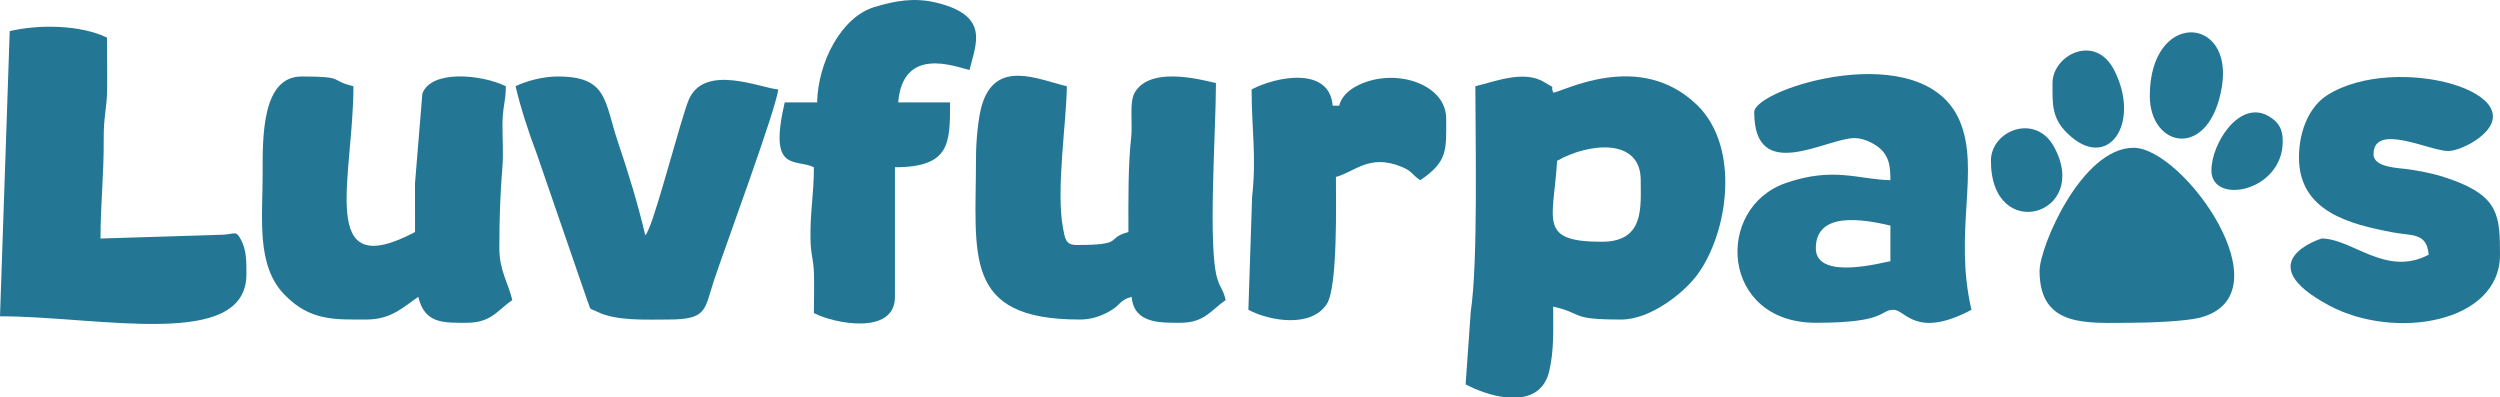 <?xml version="1.0" encoding="UTF-8"?>
<!DOCTYPE svg PUBLIC "-//W3C//DTD SVG 1.1//EN" "http://www.w3.org/Graphics/SVG/1.1/DTD/svg11.dtd">
<!-- Creator: CorelDRAW 2021.5 -->
<svg xmlns="http://www.w3.org/2000/svg" xml:space="preserve" width="6.871in" height="1.092in" version="1.1" style="shape-rendering:geometricPrecision; text-rendering:geometricPrecision; image-rendering:optimizeQuality; fill-rule:evenodd; clip-rule:evenodd"
viewBox="0 0 10248.74 1628.74"
 xmlns:xlink="http://www.w3.org/1999/xlink"
 xmlns:xodm="http://www.corel.com/coreldraw/odm/2003">
 <defs>
  <style type="text/css">
   <![CDATA[
    .fil0 {fill:#237795}
   ]]>
  </style>
 </defs>
 <g id="Layer_x0020_1">
  <g id="_105553165425024">
   <path class="fil0" d="M6566.63 991.05c-263.12,0 -198.09,-87.71 -183.25,-331.92 127.75,-72.85 342.76,-96.87 342.76,79.5 0,111.38 15.91,252.41 -159.52,252.41zm-333.45 637.69l-61.04 0c-57.79,-6.49 -118.23,-29.04 -163.8,-53.14l20.98 -297.88c30.56,-201.87 18.9,-714.26 18.9,-924.34 78.29,-18.23 199.3,-68.05 282.47,-16.61 53.29,32.97 22.55,4.49 36.56,43.17 39.57,-3.28 353.47,-177.27 588.71,49.32 181.6,174.92 127.9,528.57 0.58,699.05 -54.59,73.1 -190.48,181.58 -310.14,181.58 -214.88,0 -149.02,-22.84 -279.15,-53.14 0,100.88 3.68,178.56 -15.81,263.18 -16.25,70.64 -62.33,101.38 -118.25,108.8z"/>
   <path class="fil0" d="M1076.71 712.07c0,184.94 -26.75,375.73 89.1,495.49 105.15,108.69 206.01,102.33 336.27,102.33 103.96,0 152.9,-52.99 212.68,-92.99 25.96,111.4 105.17,106.28 199.39,106.28 101.08,0 127.08,-53.5 186.09,-93 -15.44,-66.2 -53.18,-121.32 -53.18,-212.56 0,-124.61 3.86,-227.32 12.6,-332.82 4.36,-52.61 0.18,-118.46 0.25,-172.47 0.09,-76.92 13.75,-92.47 13.75,-158.96 -102.39,-49.1 -305,-67.78 -342.19,29.99l-30.19 368.38c0.38,66.48 0.18,132.97 0.18,199.45 -404.51,213.92 -252.56,-222 -252.56,-597.82 -101.85,-23.71 -27.11,-39.85 -212.68,-39.85 -164.87,0 -159.52,255.55 -159.52,398.55z"/>
   <path class="fil0" d="M4001.13 645.65c0,400.83 -57.95,664.25 425.36,664.25 46.34,0 82.24,-12.74 115.82,-30.39 55.47,-29.17 43.74,-48.42 96.88,-62.6 9.18,110.27 118.62,106.28 199.38,106.28 101.09,0 127.09,-53.5 186.11,-93 -10.33,-44.27 -20.28,-44.36 -33.71,-85.87 -40.46,-125.15 -6.17,-611.61 -6.17,-804.22 -22.87,-1.9 -264.03,-79.66 -332.96,39.22 -23.45,40.43 -7.86,123.79 -14.6,184.68 -12.98,117.23 -11.35,250.56 -11.35,387.21 -98.73,26.35 -8.61,53.14 -212.68,53.14 -43.95,0 -46.83,-25.32 -54.66,-64.94 -31.26,-158.34 14.77,-447.12 14.77,-586.02 -117.41,-27.34 -291.17,-112.7 -348,77.32 -14.76,49.34 -24.19,144.88 -24.19,214.95z"/>
   <path class="fil0" d="M7443.96 1017.63c0,-153.35 195.67,-118.63 305.74,-92.99l0 146.13c-19.12,1.59 -305.74,83.8 -305.74,-53.14zm-252.57 -557.97c0,297.53 295.51,106.28 412.08,106.28 39.87,0 88.98,26.55 110.41,49.07 30.1,31.62 35.81,66.51 35.81,123.63 -131.65,-2.92 -232.4,-55.86 -427.53,11.14 -295.76,101.55 -268.5,573.41 121.79,573.41 295.88,0 259.07,-53.14 319.03,-53.14 48.42,0 90.86,120.66 319.03,0 -74.61,-320.07 37.13,-574.85 -48.49,-775.21 -149.2,-349.1 -842.13,-132.43 -842.13,-35.17z"/>
   <path class="fil0" d="M39.88 127.53l-39.88 1169.08c408.09,0 1010.25,140.57 1010.25,-172.7 0,-46.99 0.83,-96.82 -21.3,-139 -21.72,-41.4 -23.1,-26.32 -71.56,-22.92l-505.32 15.78c0,-145.85 14.01,-255.84 13.11,-412.01 -0.51,-89.43 13.04,-120.58 14,-198.58 0.87,-70.51 -0.53,-142.39 -0.53,-213.09 -109.26,-52.4 -277.08,-54.91 -398.78,-26.57z"/>
   <path class="fil0" d="M2113.55 353.38c20.43,87.62 53.24,188.15 85.54,273.21l207.71 602.8c20.17,48.94 0.02,28.24 43.49,49.53 76.66,37.53 201.72,30.98 288.03,30.98 161.56,0 148.8,-39.29 187.78,-157.73 41.5,-126.12 257.98,-711.26 264.16,-785.51 -73.71,-6.12 -304.43,-108.63 -367.61,44.45 -29.78,72.16 -127.9,450.84 -163.23,527.68 -12.43,27.02 -4.42,11.69 -14.15,25.7 -29.05,-124.6 -70,-258.1 -111.35,-380.27 -57.39,-169.52 -41.18,-270.69 -247.56,-270.69 -63.57,0 -130.31,19.47 -172.81,39.85z"/>
   <path class="fil0" d="M9424.59 645.65c0,222.91 211.02,273.71 384.15,306.89 79.58,15.25 139.89,-0.42 147.55,91.65 -174.72,92.4 -313.48,-66.42 -438.66,-66.42 -1.64,0 -305.5,95.07 30.86,274.71 269.09,143.71 700.24,71.56 700.24,-208.29 0,-157.95 -4.6,-238.02 -197.44,-307.51 -55.39,-19.96 -97.73,-30.17 -170.94,-41.72 -45.43,-7.18 -150.04,-6.56 -150.04,-62.61 0,-131.55 230.63,-13.28 305.74,-13.28 35.29,0 89.5,-27.57 114.57,-44.92 271.71,-188.05 -327.62,-362.27 -609.74,-184.27 -72.43,45.69 -116.29,144.68 -116.29,255.75z"/>
   <path class="fil0" d="M3349.78 419.8l-132.92 0c-67.68,290.33 43.26,229.08 119.63,265.7 0,116.23 -15.7,178.24 -13.87,292.77 1.16,71.49 12.31,78.57 14.3,145.21 1.55,51.75 -0.43,107.59 -0.43,159.86 80.19,42.4 332.32,93.48 332.32,-66.43l0 -531.4c226.98,0 225.98,-98.77 225.98,-265.7l-212.68 0c19.41,-233.14 233.02,-146.68 292.44,-132.85 24.05,-103.18 87.6,-222.18 -135.93,-276.17 -89.34,-21.59 -167.84,-8.34 -254.97,18.34 -134.27,41.13 -230.15,224.13 -233.87,390.67z"/>
   <path class="fil0" d="M5131.01 366.66c0,168.37 20.49,275.29 1.95,440.35l-15.23 463.03c87.96,46.52 257.69,74.85 321.59,-24 45,-69.63 37.31,-415.35 37.31,-520.68 76.88,-20.52 136.9,-95.55 267.87,-42.06 47.66,19.46 38.8,29.28 77.74,55.33 114.75,-76.79 106.34,-125.92 106.34,-252.41 0,-138.06 -195.97,-205.6 -343.86,-144.39 -40.07,16.58 -81.96,43.2 -94.8,91.25l-26.58 0c-13.53,-162.38 -231.56,-119.71 -332.33,-66.43z"/>
   <path class="fil0" d="M8361.16 1110.62c0,235.13 198.77,212.57 372.2,212.57 72.14,0 225.62,-5.47 284.92,-20.81 363.03,-93.86 -67.09,-696.58 -271.63,-696.58 -213.06,0 -385.49,406.52 -385.49,504.83z"/>
   <path class="fil0" d="M8813.12 393.23c0,214.9 245.63,264.22 295.5,-37.9 48.49,-293.74 -295.5,-312.86 -295.5,37.9z"/>
   <path class="fil0" d="M8414.33 340.09c0,82.81 -5.06,141.64 60.07,205.67 166.1,163.3 304.94,-39.53 192.45,-258.77 -77.92,-151.87 -252.52,-60.67 -252.52,53.1z"/>
   <path class="fil0" d="M8161.77 658.93c0,343.42 413.37,222.78 257.9,-58.49 -75.82,-137.16 -257.9,-65.7 -257.9,58.49z"/>
   <path class="fil0" d="M9065.68 698.79c0,143.12 292.44,87.94 292.44,-119.57 0,-51.56 -17.28,-78.84 -56.96,-102.49 -119.05,-70.96 -235.48,110.27 -235.48,222.06z"/>
  </g>
 </g>
</svg>
